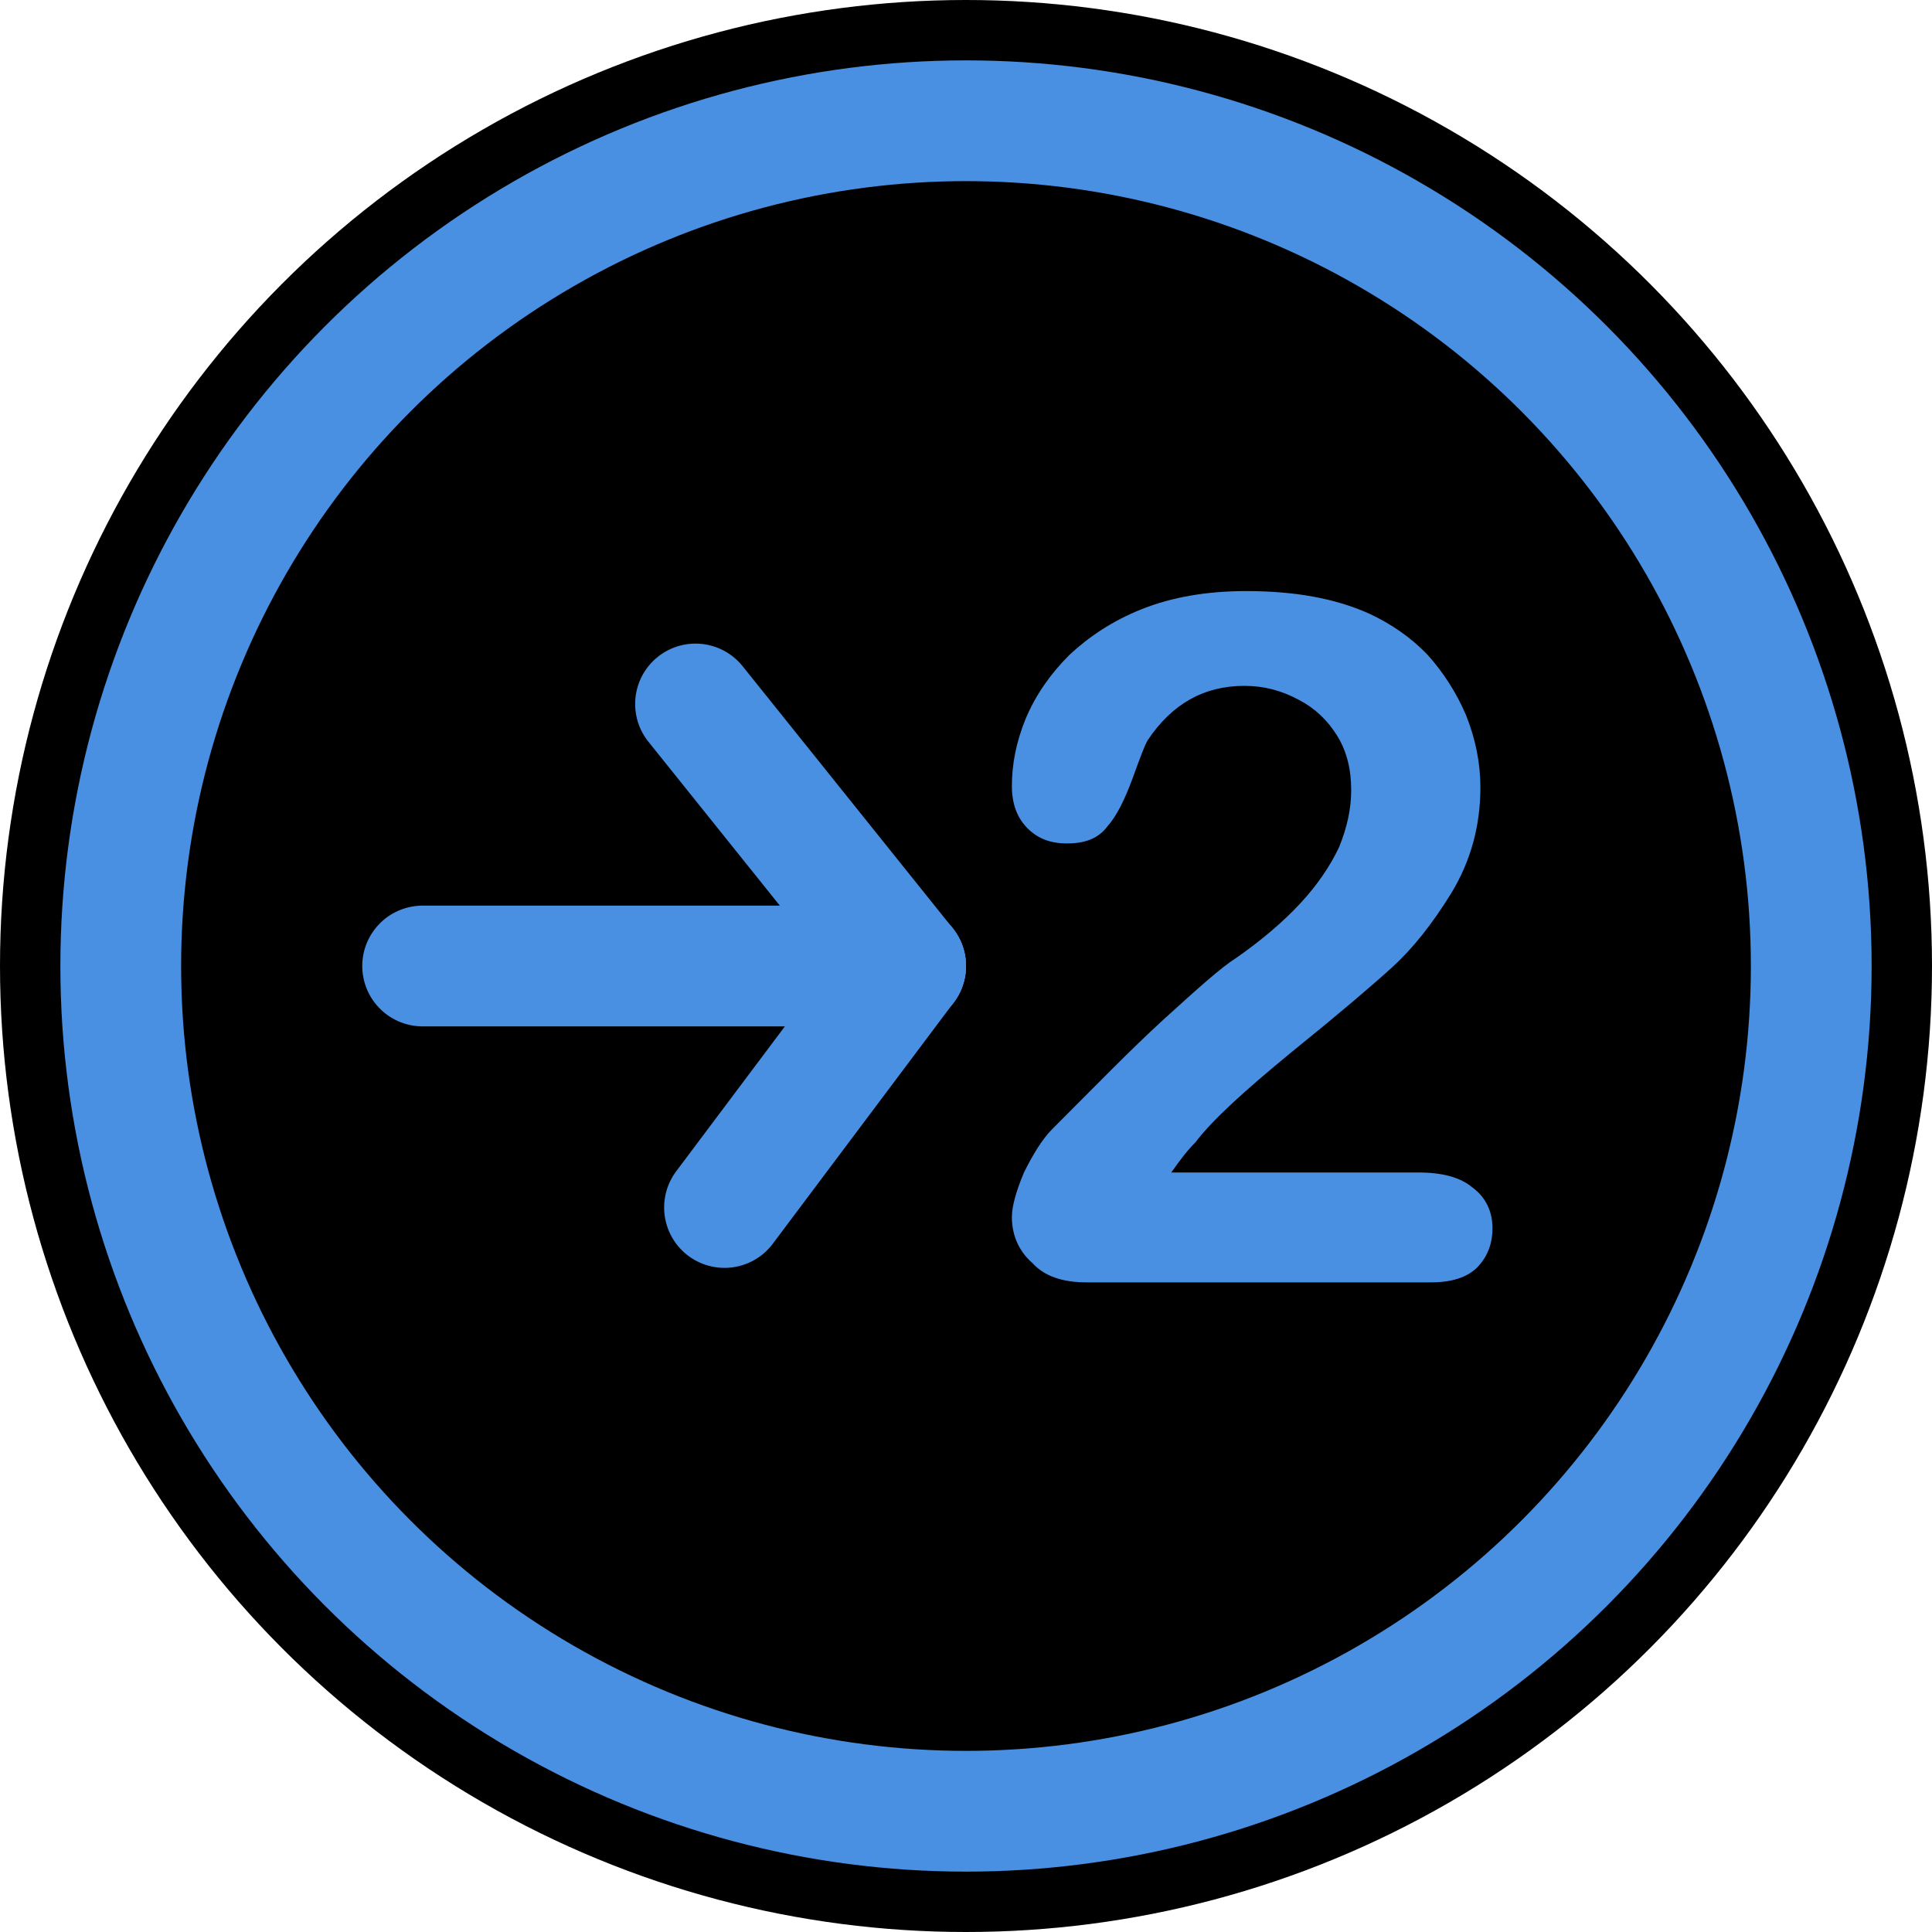 <svg xmlns="http://www.w3.org/2000/svg" width="32" height="32"><title>quickmark_go</title><desc>Created with Sketch.</desc><g fill="none"><g><circle cx="16" cy="16" r="16" fill="#000"/><circle cx="16" cy="16" r="14" stroke="#4990E2" stroke-width="2"/><g stroke="#4990E2" stroke-width="2" stroke-linecap="round"><path d="M11.52 11.66L15 16"/><path d="M12 20l3-4"/><path d="M15 16H7"/></g><path fill="#4990E2" d="M19.43 19.42h4.06c.4 0 .7.08.9.25.22.16.33.4.33.67 0 .26-.08.47-.25.65-.17.17-.43.25-.77.25H18c-.4 0-.7-.1-.9-.32-.23-.2-.34-.47-.34-.76 0-.18.07-.43.2-.74.15-.3.3-.55.47-.72.7-.7 1.3-1.32 1.86-1.83.55-.5.94-.85 1.18-1 .43-.3.78-.6 1.06-.9.28-.3.5-.62.65-.94.13-.32.2-.63.2-.94 0-.34-.07-.64-.23-.9s-.37-.46-.64-.6c-.28-.15-.57-.23-.9-.23-.67 0-1.2.3-1.6.9-.05.08-.13.3-.25.63-.13.35-.26.62-.42.8-.15.2-.37.28-.67.28-.27 0-.48-.08-.65-.25-.17-.17-.26-.4-.26-.7 0-.36.07-.73.23-1.12.16-.38.4-.73.72-1.05.32-.3.72-.57 1.2-.76.5-.2 1.08-.3 1.73-.3.8 0 1.47.12 2.03.37.37.17.7.4.97.68.27.3.48.63.64 1 .16.4.24.8.24 1.2 0 .64-.16 1.22-.48 1.75-.32.52-.65.93-.98 1.23-.33.3-.88.77-1.66 1.4-.78.64-1.32 1.13-1.6 1.5-.13.13-.26.3-.4.5z"/></g></g></svg>